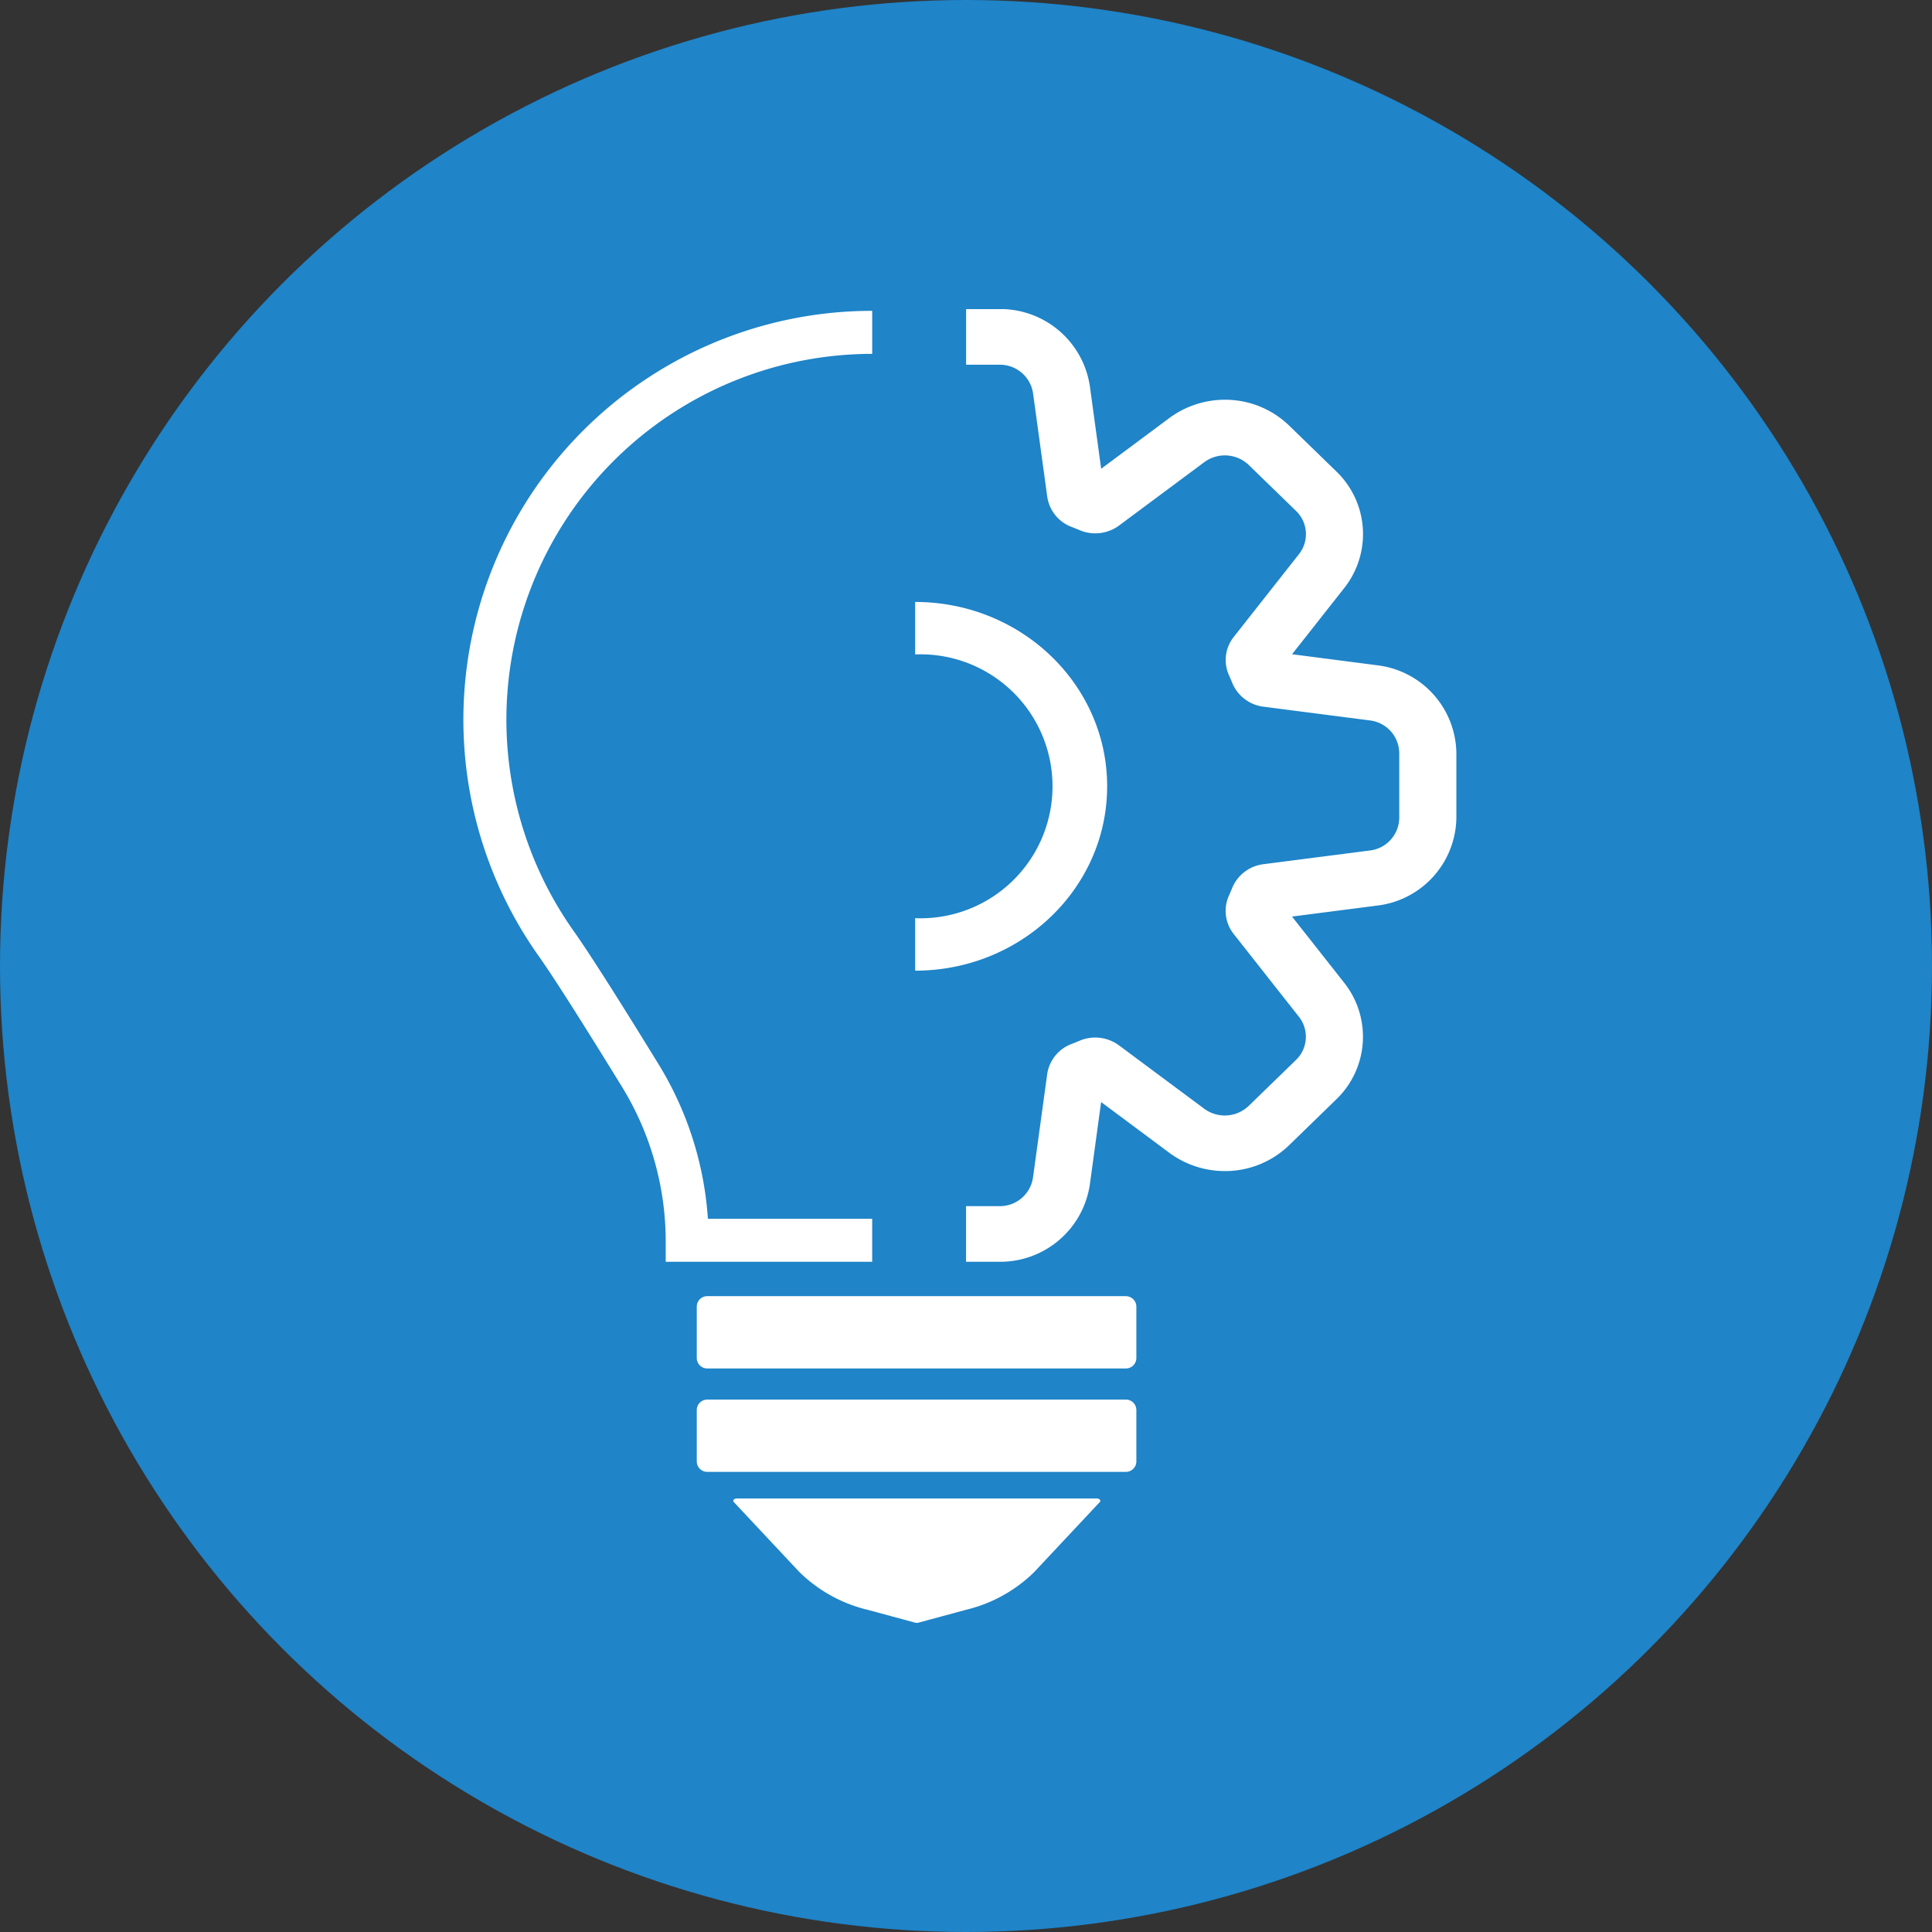 <svg xmlns="http://www.w3.org/2000/svg" xmlns:xlink="http://www.w3.org/1999/xlink" width="150" height="150" viewBox="0 0 150 150">
  <rect x="0" y="0" width="150" height="150" fill="#333333" stroke="none"/>
  <defs>
    <clipPath id="clip-path">
      <rect id="Retângulo_2363" data-name="Retângulo 2363" width="77.099" height="102" fill="#fff"/>
    </clipPath>
  </defs>
  <g id="Grupo_55386" data-name="Grupo 55386" transform="translate(8607 12949)">
    <circle id="Elipse_181" data-name="Elipse 181" cx="75" cy="75" r="75" transform="translate(-8607 -12949)" fill="#1f84c8"/>
    <g id="Grupo_55387" data-name="Grupo 55387" transform="translate(-8571.023 -12925.004)">
      <g id="Grupo_55386-2" data-name="Grupo 55386" transform="translate(0 0.004)" clip-path="url(#clip-path)">
        <path id="Caminho_24894" data-name="Caminho 24894" d="M211.237,752.3h-32.5a.815.815,0,0,0-.815.815V757.1a.815.815,0,0,0,.815.815h32.5a.815.815,0,0,0,.815-.815v-3.982a.815.815,0,0,0-.815-.815" transform="translate(-159.802 -675.667)" fill="#fff"/>
        <path id="Caminho_24895" data-name="Caminho 24895" d="M211.237,831.094h-32.5a.815.815,0,0,0-.815.815v3.983a.815.815,0,0,0,.815.815h32.5a.815.815,0,0,0,.815-.815v-3.983a.815.815,0,0,0-.815-.815" transform="translate(-159.802 -746.431)" fill="#fff"/>
        <path id="Caminho_24896" data-name="Caminho 24896" d="M233.875,906.444H205.983c-.231,0-.376.154-.26.278l5.1,5.442a11.307,11.307,0,0,0,5.311,2.931l3.678.995a.475.475,0,0,0,.241,0l3.678-.995a11.306,11.306,0,0,0,5.311-2.931l5.1-5.442c.116-.123-.029-.278-.26-.278" transform="translate(-184.729 -814.105)" fill="#fff"/>
        <path id="Caminho_24897" data-name="Caminho 24897" d="M18.985,71.8a26.264,26.264,0,0,0-3.831-12c-3.182-5.178-5.4-8.662-6.6-10.354a28.4,28.4,0,0,1,23.187-44.8V1.305A31.74,31.74,0,0,0,5.826,51.371c1.42,2,4.223,6.5,6.482,10.172a22.935,22.935,0,0,1,3.4,12.007v1.586H31.739V71.8Z" transform="translate(0 -1.172)" fill="#fff"/>
        <path id="Caminho_24898" data-name="Caminho 24898" d="M415.069,27.658,408.45,26.8l4.059-5.151a6.746,6.746,0,0,0-.615-9.035l-3.666-3.561a7.134,7.134,0,0,0-5-2.012,7.247,7.247,0,0,0-4.3,1.415l-5.3,3.943-.88-6.431A7.029,7.029,0,0,0,385.734,0h-2.592V4.322h2.592A2.6,2.6,0,0,1,388.34,6.54l1.1,8.014a2.962,2.962,0,0,0,1.88,2.356q.33.127.654.264a3.109,3.109,0,0,0,3.05-.372l6.609-4.914a2.686,2.686,0,0,1,3.457.222l3.666,3.561a2.5,2.5,0,0,1,.229,3.358l-5.058,6.42a2.88,2.88,0,0,0-.383,2.963q.141.315.271.636a3.021,3.021,0,0,0,2.425,1.826l8.249,1.065a2.58,2.58,0,0,1,2.282,2.531v5.036a2.58,2.58,0,0,1-2.282,2.531L406.235,43.1a3.021,3.021,0,0,0-2.425,1.826q-.131.32-.271.636a2.88,2.88,0,0,0,.383,2.963l5.058,6.42a2.5,2.5,0,0,1-.229,3.358l-3.666,3.561a2.686,2.686,0,0,1-3.457.222l-6.609-4.914a3.109,3.109,0,0,0-3.05-.372q-.324.137-.654.264a2.962,2.962,0,0,0-1.88,2.356l-1.1,8.014a2.6,2.6,0,0,1-2.606,2.217h-2.592v4.317h2.592A7.029,7.029,0,0,0,392.745,68l.88-6.431,5.3,3.943a7.247,7.247,0,0,0,4.3,1.415h0a7.133,7.133,0,0,0,5-2.013l3.665-3.561a6.746,6.746,0,0,0,.615-9.035l-4.059-5.151,6.619-.854a6.962,6.962,0,0,0,6.141-6.811V34.469a6.962,6.962,0,0,0-6.141-6.811" transform="translate(-344.111 -0.005)" fill="#fff"/>
        <path id="Caminho_24899" data-name="Caminho 24899" d="M344.326,223.181v4.075a10.247,10.247,0,1,1,0,20.477v4.075c8.233,0,14.906-6.408,14.906-14.313s-6.674-14.313-14.906-14.313" transform="translate(-309.25 -200.446)" fill="#fff"/>
      </g>
    </g>
  </g>
</svg>
